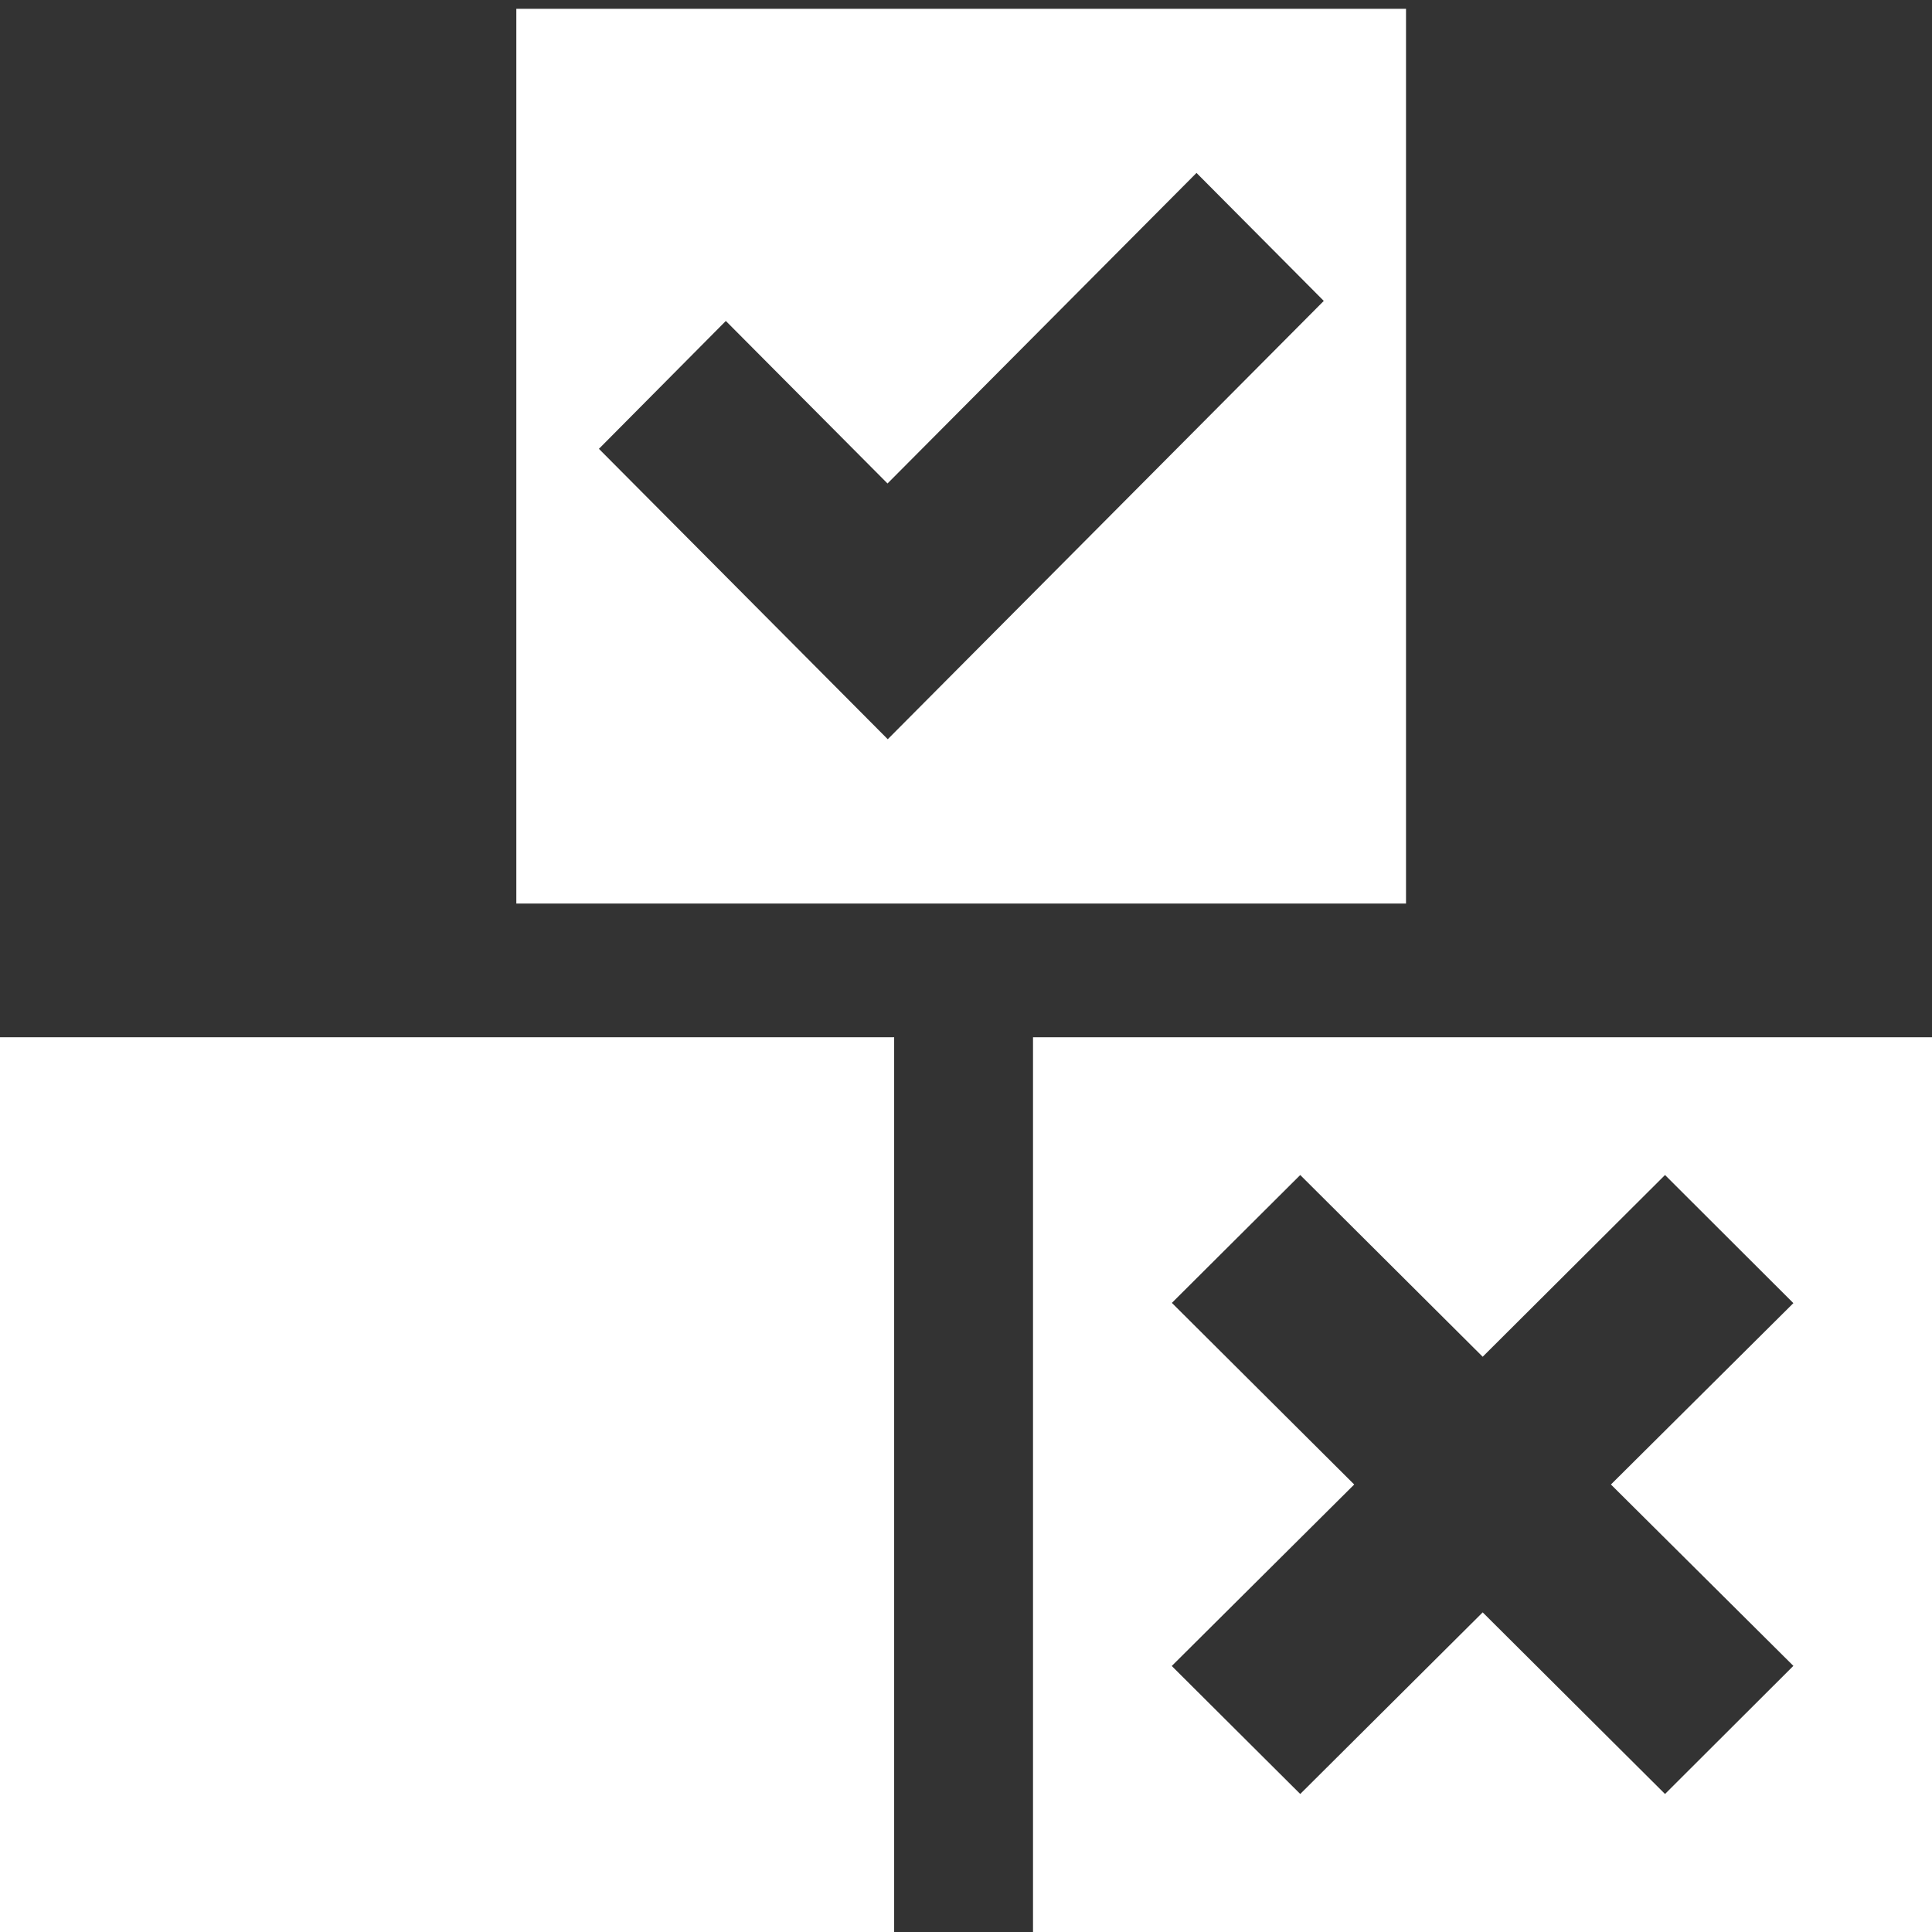 <?xml version="1.0"?><!DOCTYPE svg PUBLIC "-//W3C//DTD SVG 1.1//EN" "http://www.w3.org/Graphics/SVG/1.1/DTD/svg11.dtd"><svg xmlns="http://www.w3.org/2000/svg" viewBox="0 0 16 16" shape-rendering="geometricPrecision" fill="#fff"><rect x="0" y="0" width="16" height="16" fill="#333333" stroke="none"/><g><g><g><rect x="-0.001" y="8.59" width="7.406" height="7.41"/><g><g><path d="M8.555,8.59V16H16V8.59H8.555z M14.852,13.796l-1.063,1.061l-1.51-1.504l-1.511,1.504l-1.064-1.06l1.511-1.503 l-1.51-1.504l1.063-1.059l1.511,1.505l1.51-1.505l1.063,1.061l-1.511,1.502L14.852,13.796z"/></g></g></g><g><g><path d="M4.276,0.073v7.41h7.368v-7.41H4.276z M7.352,6.122L4.96,3.717l1.051-1.059L7.35,4.004l2.559-2.572l1.054,1.06 L7.352,6.122z"/></g></g></g></g></svg>
